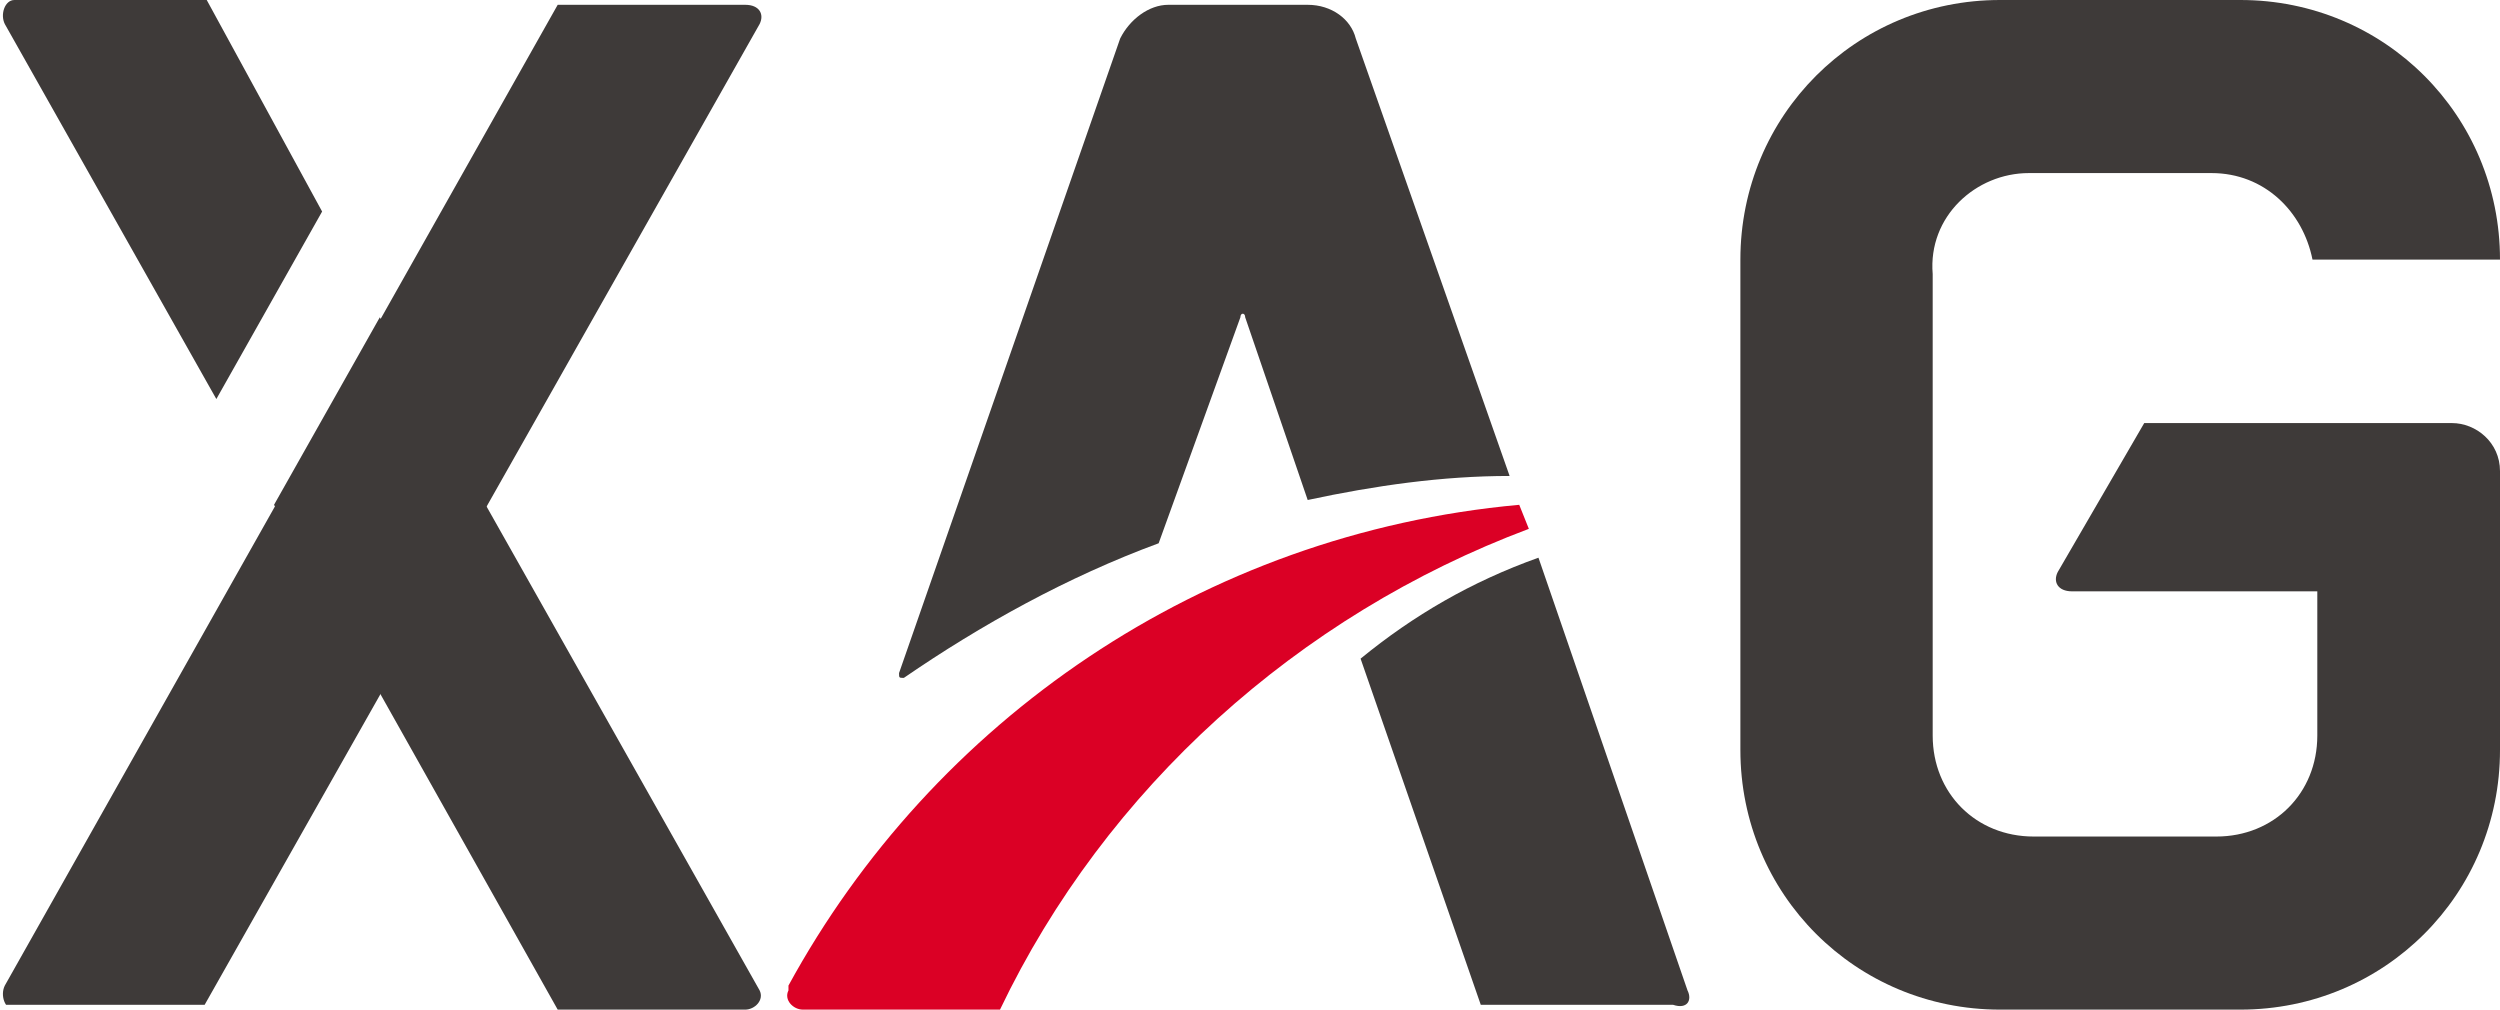 <?xml version="1.0" encoding="utf-8"?>
<!-- Generator: Adobe Illustrator 22.1.0, SVG Export Plug-In . SVG Version: 6.00 Build 0)  -->
<svg version="1.1" id="图层_1" xmlns="http://www.w3.org/2000/svg" xmlns:xlink="http://www.w3.org/1999/xlink" x="0px" y="0px"
	 viewBox="0 0 52 21" style="enable-background:new 0 0 52 21;" xml:space="preserve">
<style type="text/css">
	.st0{clip-path:url(#SVGID_2_);fill:#3E3A39;}
	.st1{fill:#3E3A39;}
	.st2{fill:#DB0025;}
</style>
<g>
	<g>
		<defs>
			<rect id="SVGID_1_" x="0" y="0" width="51.9" height="20.9"/>
		</defs>
		<clipPath id="SVGID_2_">
			<use xlink:href="#SVGID_1_"  style="overflow:visible;"/>
		</clipPath>
		<path class="st0" d="M0.3,21h3.9L15.8,0.5c0.1-0.2,0-0.4-0.3-0.4h-3.9L0.1,20.5C0,20.7,0.1,21,0.3,21L0.3,21z"/>
		<path class="st0" d="M6.7,4.4L4.3,0H0.3C0.1,0,0,0.3,0.1,0.5l4.4,7.8L6.7,4.4L6.7,4.4z"/>
	</g>
	<path class="st1" d="M7.9,6.6l-2.2,3.9L11.6,21h3.9c0.2,0,0.4-0.2,0.3-0.4L7.9,6.6L7.9,6.6z"/>
	<path class="st1" d="M42.2,3.6H46c1.1,0,1.9,0.8,2.1,1.8H52v0c0-3-2.4-5.4-5.4-5.4h-5c-3,0-5.4,2.4-5.4,5.4v10.2
		c0,3,2.4,5.4,5.4,5.4h5c3,0,5.4-2.4,5.4-5.4v-3.3V9.8l0,0c0-0.6-0.5-1-1-1h-6.4l-1.8,3.1c-0.1,0.2,0,0.4,0.3,0.4h5.1v3
		c0,1.2-0.9,2.1-2.1,2.1h-3.8c-1.2,0-2.1-0.9-2.1-2.1V5.7C40.1,4.5,41.1,3.6,42.2,3.6L42.2,3.6z"/>
	<path class="st2" d="M16.7,21h4h0.1c2.2-4.6,6.2-8.2,11-10l-0.2-0.5c-6.6,0.6-12.2,4.5-15.2,10l0,0.1C16.3,20.8,16.5,21,16.7,21
		L16.7,21z"/>
	<path class="st1" d="M24.1,11.3l1.7-4.7c0-0.1,0.1-0.1,0.1,0l1.3,3.8c1.4-0.3,2.8-0.5,4.2-0.5l-3.2-9.1c-0.1-0.4-0.5-0.7-1-0.7
		h-2.9c-0.4,0-0.8,0.3-1,0.7L18.7,14c0,0.1,0,0.1,0.1,0.1C20.4,13,22.2,12,24.1,11.3L24.1,11.3z"/>
	<path class="st1" d="M35.1,20.6L32,11.6c-1.4,0.5-2.6,1.2-3.7,2.1l2.5,7.2h4C35.1,21,35.2,20.8,35.1,20.6L35.1,20.6z"/>
</g>
</svg>
